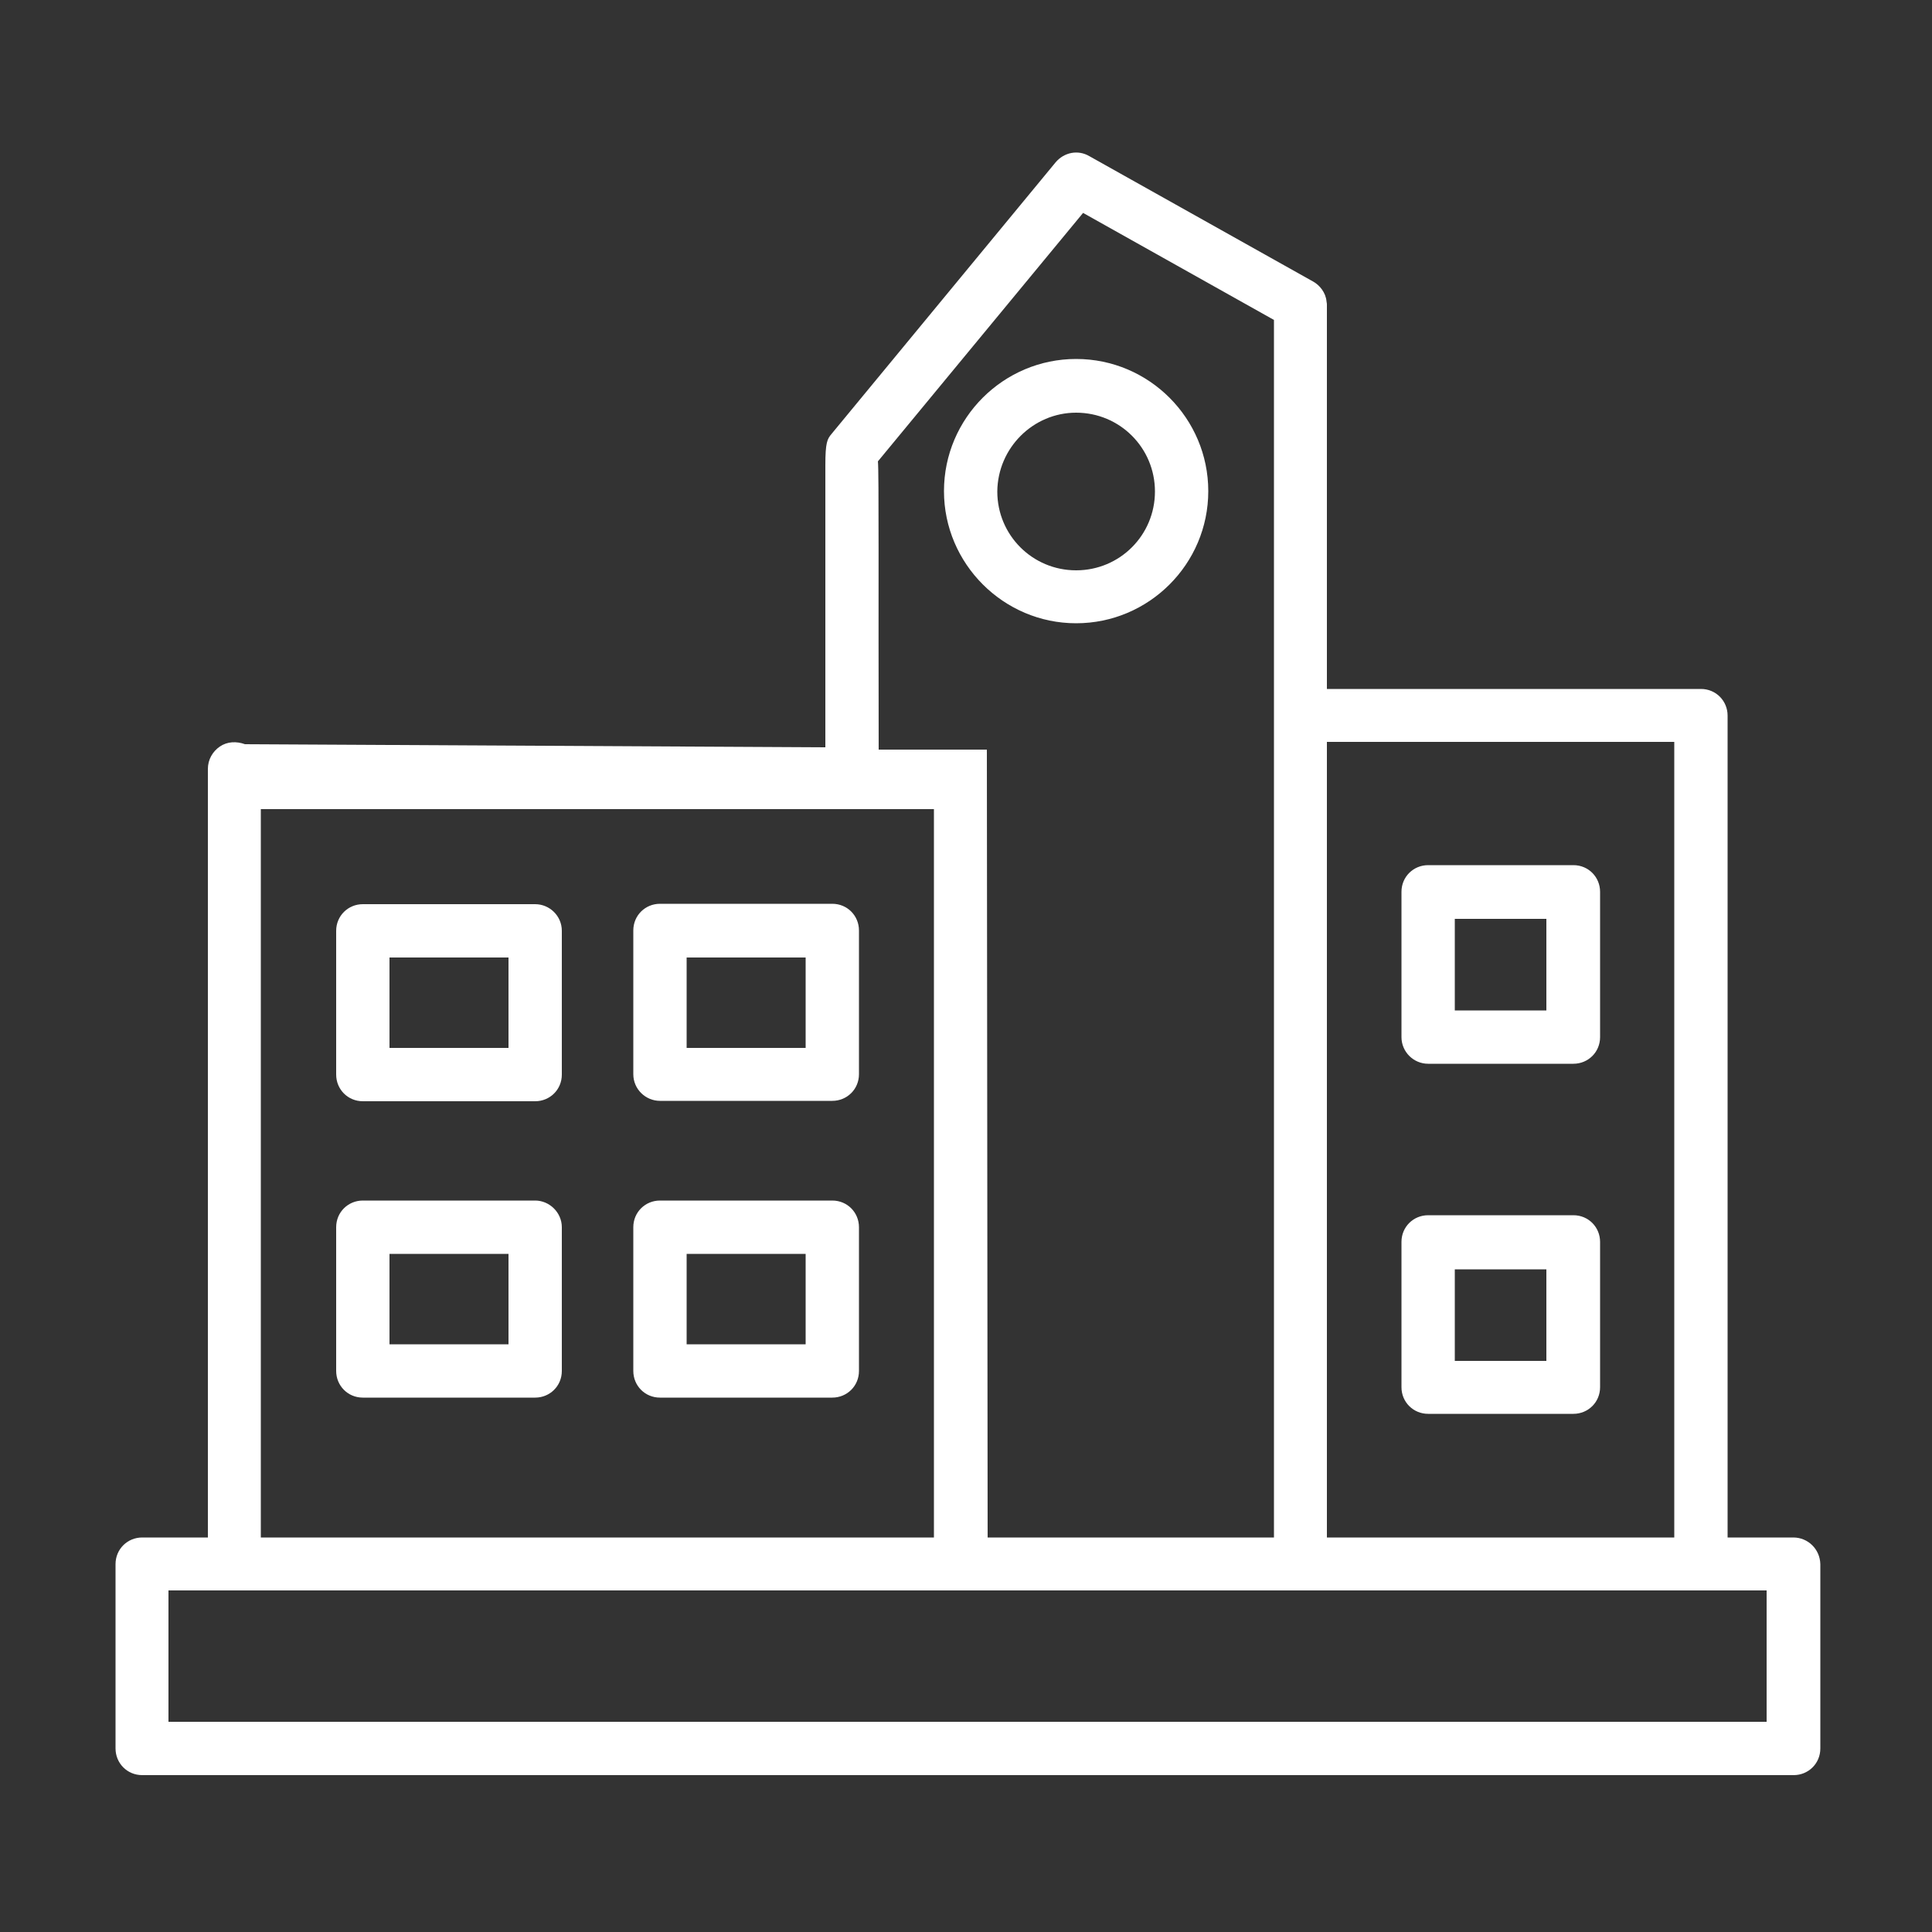 <?xml version="1.0" encoding="utf-8"?>
<!-- Generator: Adobe Illustrator 22.1.0, SVG Export Plug-In . SVG Version: 6.00 Build 0)  -->
<svg version="1.1" id="Layer_1" xmlns="http://www.w3.org/2000/svg" xmlns:xlink="http://www.w3.org/1999/xlink" x="0px" y="0px"
	 viewBox="0 0 500 500" style="enable-background:new 0 0 500 500;" xml:space="preserve">
<rect x="0" y="0" width="500" height="500" fill="#333333" stroke="none"/>
<style type="text/css">
	.st0{fill:#FFFFFF;}
</style>
<g>
	<g>
		<path class="st0" d="M138.5,234H93.9c-3.8,0-6.9,3-6.9,6.9v37.2c0,3.8,3,6.9,6.9,6.9h44.6c3.8,0,6.9-3,6.9-6.9v-37.2
			C145.4,237,142.2,234,138.5,234z M131.6,271.2h-30.8v-23.4h30.8V271.2z"/>
	</g>
	<g>
		<path class="st0" d="M170.8,284.9h44.6c3.8,0,6.9-3,6.9-6.9v-37.2c0-3.8-3-6.9-6.9-6.9h-44.6c-3.8,0-6.9,3-6.9,6.9V278
			C163.9,281.9,167.1,284.9,170.8,284.9z M177.7,247.8h30.8v23.4h-30.8V247.8z"/>
	</g>
	<g>
		<path class="st0" d="M138.5,310.7H93.9c-3.8,0-6.9,3-6.9,6.9v37.2c0,3.8,3,6.9,6.9,6.9h44.6c3.8,0,6.9-3,6.9-6.9v-37.2
			C145.4,313.8,142.2,310.7,138.5,310.7z M131.6,347.9h-30.8v-23.4h30.8V347.9z"/>
	</g>
	<g>
		<path class="st0" d="M222.3,317.6c0-3.8-3-6.9-6.9-6.9h-44.6c-3.8,0-6.9,3-6.9,6.9v37.2c0,3.8,3,6.9,6.9,6.9h44.6
			c3.8,0,6.9-3,6.9-6.9V317.6z M208.5,347.9h-30.8v-23.4h30.8V347.9z"/>
	</g>
	<g>
		<path class="st0" d="M278.5,161.3c18.8,0,34.2-15.3,34.2-34.2c0-18.8-15.3-34.2-34.2-34.2c-18.8,0-34.2,15.3-34.2,34.2
			C244.3,145.9,259.7,161.3,278.5,161.3z M278.5,106.8c11.3,0,20.4,9.1,20.4,20.4s-9.1,20.4-20.4,20.4s-20.4-9.1-20.4-20.4
			C258.2,115.9,267.4,106.8,278.5,106.8z"/>
	</g>
	<g>
		<path class="st0" d="M369.6,275.3h37.6c3.8,0,6.9-3,6.9-6.9v-37.6c0-3.8-3-6.9-6.9-6.9h-37.6c-3.8,0-6.9,3-6.9,6.9v37.6
			C362.7,272.2,365.8,275.3,369.6,275.3z M376.5,237.8h23.7v23.7h-23.7V237.8z"/>
	</g>
	<g>
		<path class="st0" d="M369.6,365.9h37.6c3.8,0,6.9-3,6.9-6.9v-37.6c0-3.8-3-6.9-6.9-6.9h-37.6c-3.8,0-6.9,3-6.9,6.9V359
			C362.7,362.9,365.8,365.9,369.6,365.9z M376.5,328.5h23.7v23.7h-23.7V328.5z"/>
	</g>
	<g>
		<path class="st0" d="M464.1,397.9h-17V185.2c0-3.8-3-6.9-6.9-6.9h-96.8V78.8c0-0.4-0.1-0.6-0.1-0.8c-0.2-2.3-1.8-4.2-3.4-5.1
			l-58-32.5c-2.9-1.7-6.5-1-8.7,1.6l-58,70.3c-1.1,1.3-1.6,2.2-1.6,8.1v73l-150.2-0.8c-2.2-0.8-4.6-0.7-6.5,0.6
			c-1.9,1.3-3.1,3.4-3.1,5.8v198.9h-17c-3.8,0-6.9,3-6.9,6.9v47.7c0,3.8,3,6.9,6.9,6.9h427.4c3.8,0,6.9-3,6.9-6.9v-47.7
			C471,400.9,467.9,397.9,464.1,397.9z M433.3,192v205.9h-89.9V192H433.3z M255.4,194h-28c-0.1-41.4,0.1-72.3-0.2-74.6l53.1-64.3
			l49.4,27.7c0,6.9,0,313.2,0,315.1h-74.1 M67.5,209.4h174.2v188.5c-43.1,0-128.2,0-174.2,0C67.5,397.9,67.5,209.4,67.5,209.4z
			 M457.2,445.6H43.6v-34c176.9,0,412.4,0,413.6,0L457.2,445.6L457.2,445.6z"/>
	</g>
</g>
</svg>
